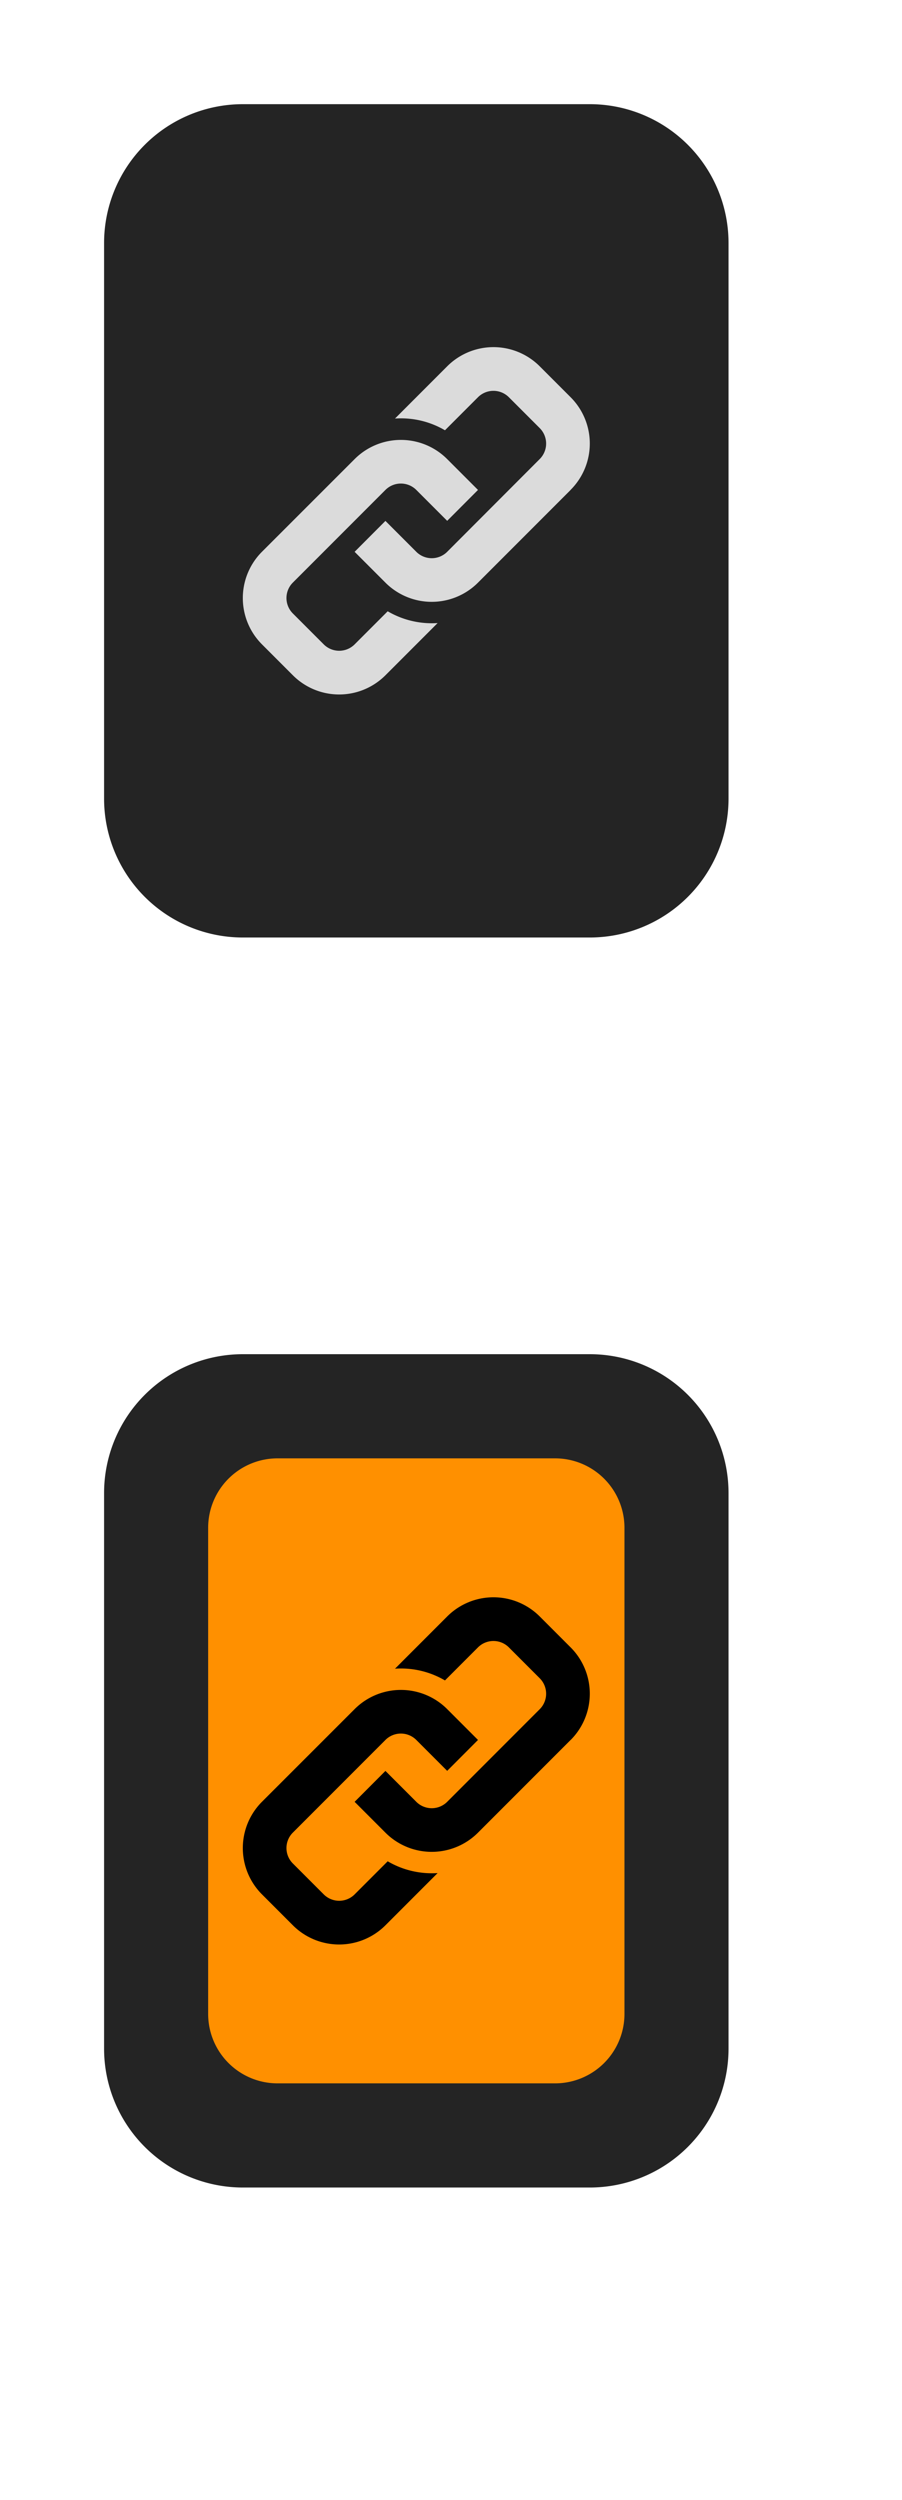 <svg width="13" height="36" fill="none" xmlns="http://www.w3.org/2000/svg"><path d="M1.5 3.5a2 2 0 0 1 2-2h5a2 2 0 0 1 2 2v8a2 2 0 0 1-2 2h-5a2 2 0 0 1-2-2v-8Z" fill="#242424"/><path fill-rule="evenodd" clip-rule="evenodd" d="M8.224 7.055 6.889 8.39a.943.943 0 0 1-1.334 0l-.444-.444.444-.445.445.445a.315.315 0 0 0 .445 0L7.779 6.61a.315.315 0 0 0 0-.445l-.445-.445a.315.315 0 0 0-.445 0l-.476.476a1.251 1.251 0 0 0-.72-.169l.752-.752a.943.943 0 0 1 1.334 0l.445.445a.943.943 0 0 1 0 1.334ZM5.587 8.803l-.476.476a.315.315 0 0 1-.445 0l-.445-.445a.314.314 0 0 1 0-.445l1.334-1.334a.315.315 0 0 1 .445 0l.445.445.444-.445-.444-.444a.943.943 0 0 0-1.334 0L3.776 7.945a.943.943 0 0 0 0 1.334l.445.445a.943.943 0 0 0 1.334 0l.752-.752a1.258 1.258 0 0 1-.72-.17Z" fill="#DBDBDB"/><path d="M1.5 21.5a2 2 0 0 1 2-2h5a2 2 0 0 1 2 2v8a2 2 0 0 1-2 2h-5a2 2 0 0 1-2-2v-8Z" fill="#242424"/><path d="M8 21.5H4a.5.5 0 0 0-.5.5v7a.5.5 0 0 0 .5.5h4a.5.5 0 0 0 .5-.5v-7a.5.5 0 0 0-.5-.5Z" fill="#FF9000"/><path d="M8 21.5H4a.5.5 0 0 0-.5.5v7a.5.5 0 0 0 .5.5h4a.5.5 0 0 0 .5-.5v-7a.5.5 0 0 0-.5-.5Z" stroke="#FF9000"/><path fill-rule="evenodd" clip-rule="evenodd" d="M8.224 25.055 6.889 26.39a.943.943 0 0 1-1.334 0l-.444-.444.444-.445.445.445a.315.315 0 0 0 .445 0l1.334-1.334a.315.315 0 0 0 0-.445l-.445-.445a.315.315 0 0 0-.445 0l-.476.476a1.251 1.251 0 0 0-.72-.169l.752-.752a.943.943 0 0 1 1.334 0l.445.445a.943.943 0 0 1 0 1.334Zm-2.637 1.748-.476.476a.315.315 0 0 1-.445 0l-.445-.445a.314.314 0 0 1 0-.445l1.334-1.334a.315.315 0 0 1 .445 0l.445.445.444-.445-.444-.444a.943.943 0 0 0-1.334 0l-1.335 1.334a.943.943 0 0 0 0 1.334l.445.445a.943.943 0 0 0 1.334 0l.752-.752a1.257 1.257 0 0 1-.72-.17Z" fill="#000"/></svg>